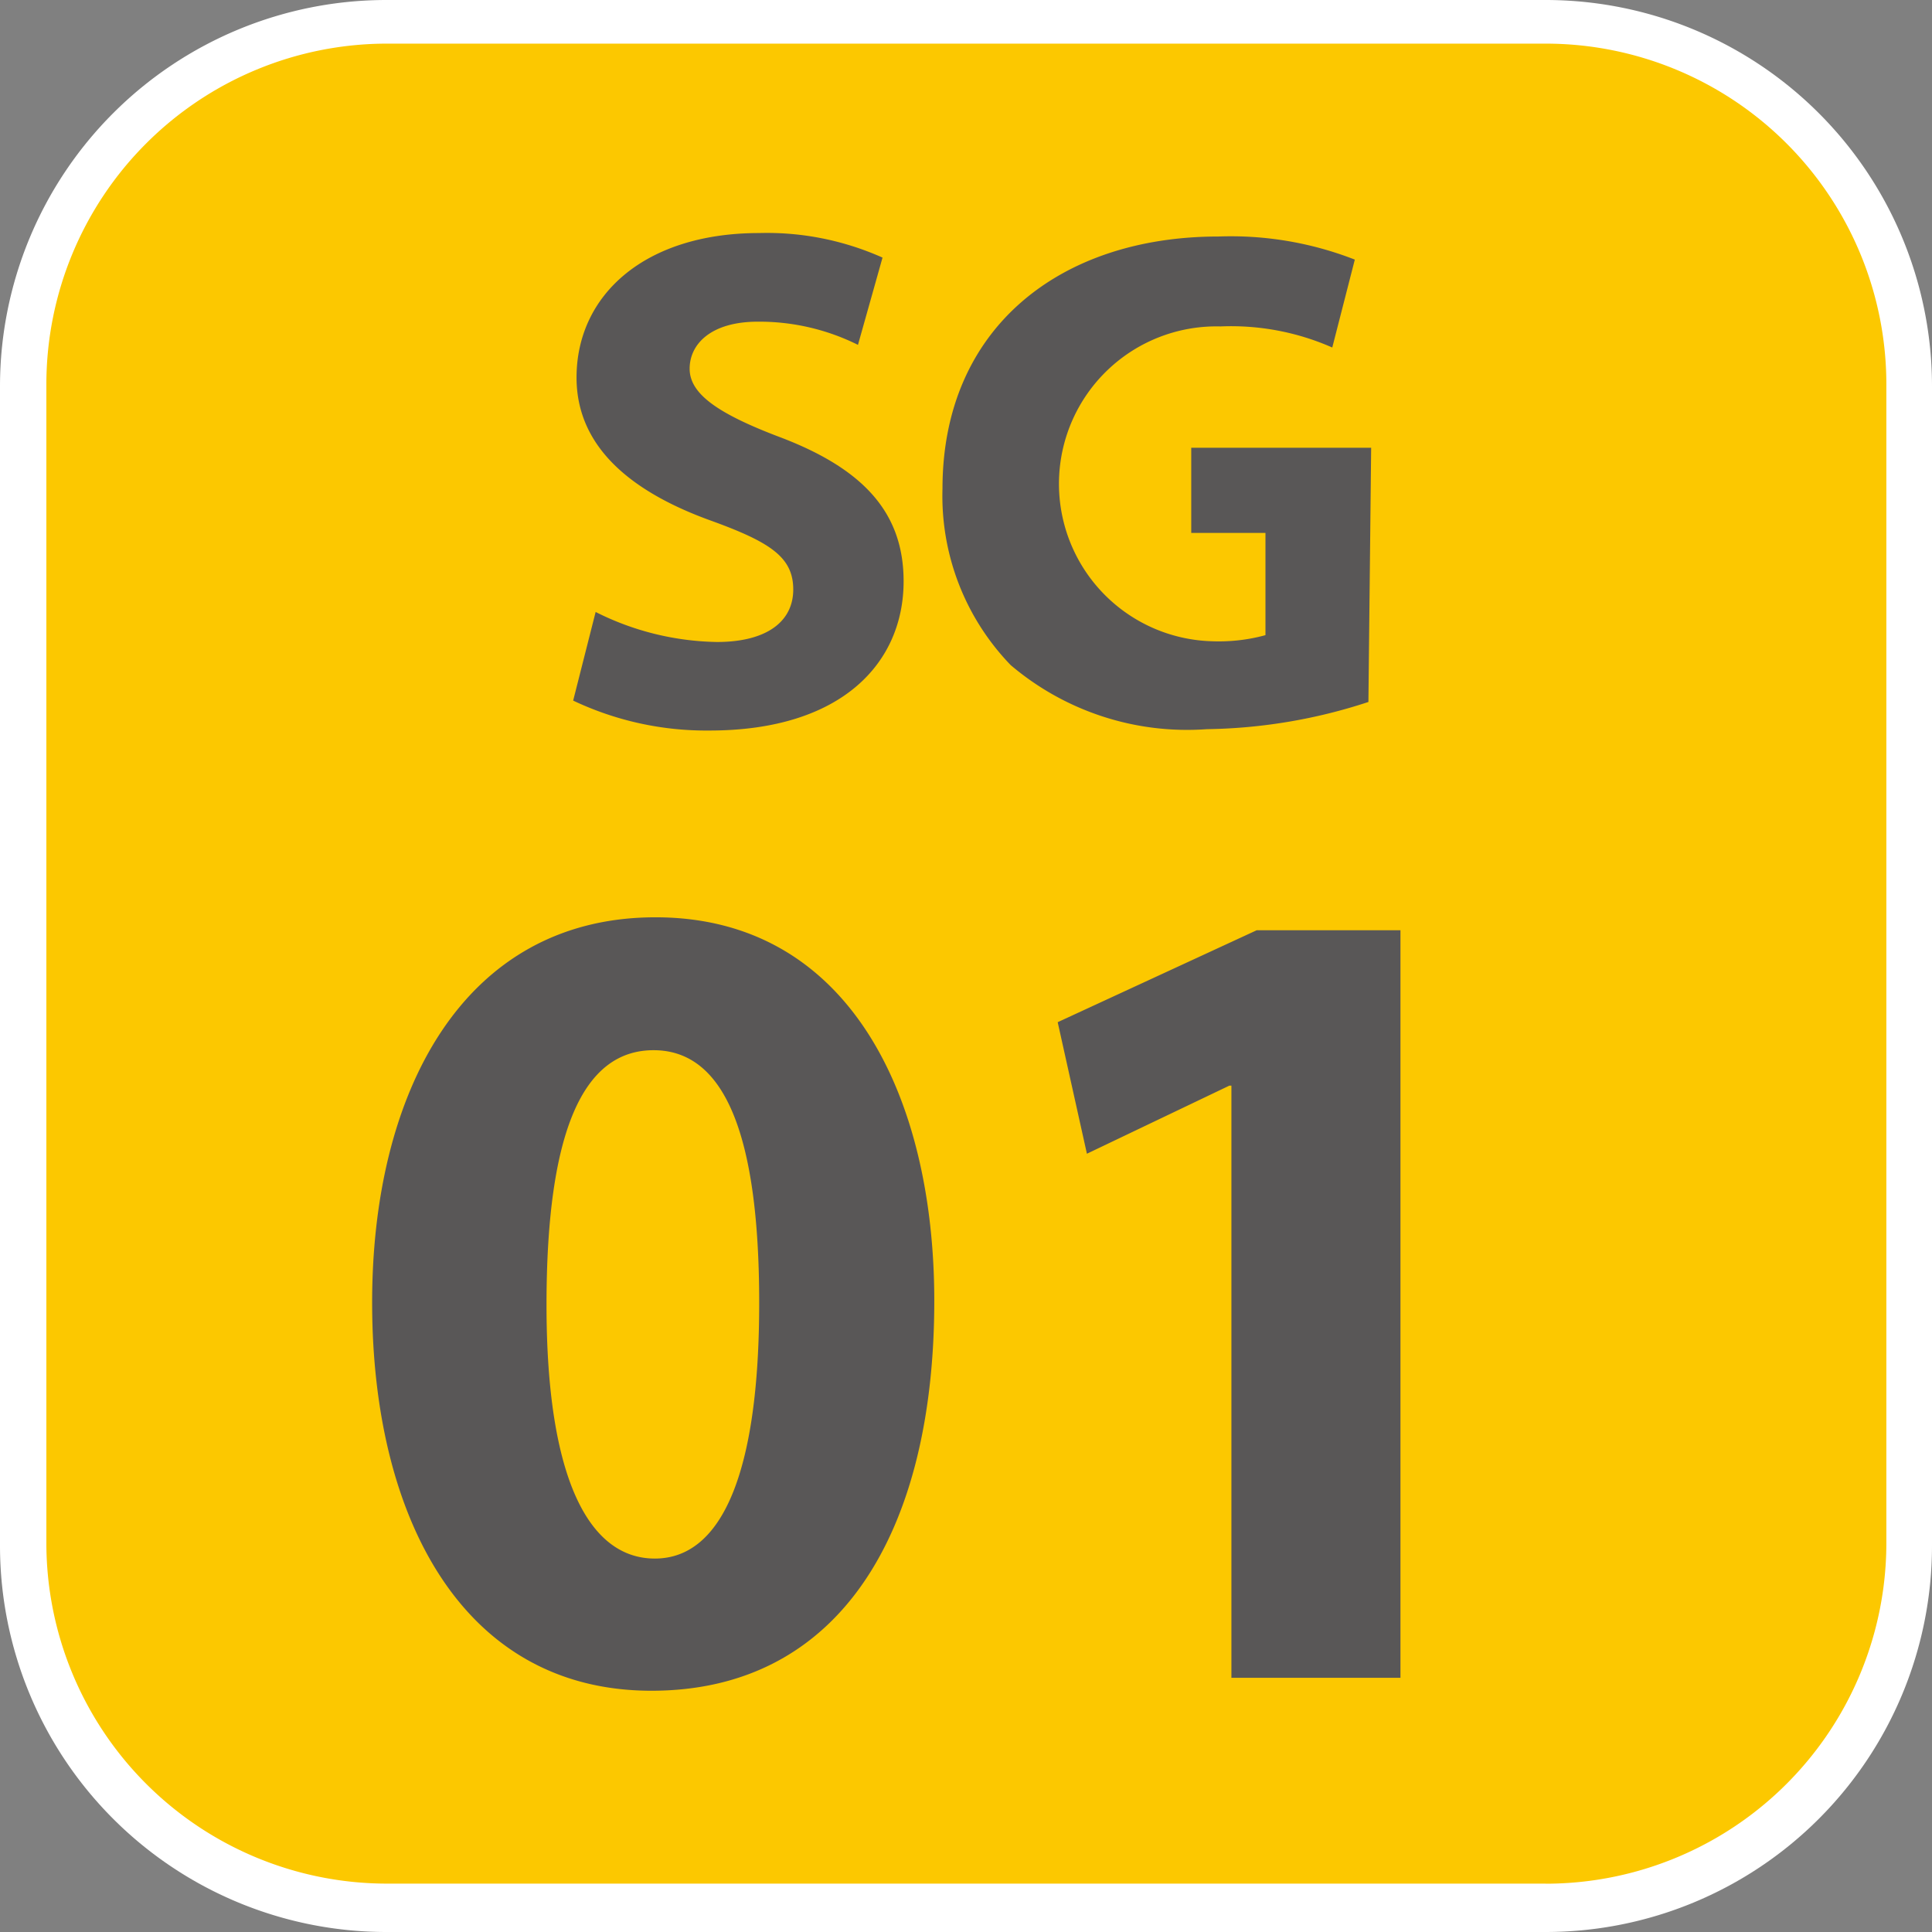 <svg xmlns="http://www.w3.org/2000/svg" width="75" height="75" fill="none" viewBox="0 0 24 24"><rect x="0" y="0" width="24" height="24" fill="#808080" stroke="none"/><g clip-path="url(#a)"><path fill="#fff" d="M19.2 0H4.8A4.8 4.8 0 0 0 0 4.8v14.4A4.8 4.8 0 0 0 4.8 24h14.4a4.8 4.8 0 0 0 4.8-4.8V4.8A4.8 4.8 0 0 0 19.2 0Z"/><path fill="#FCC800" d="M19.2 23.399H4.808a4.233 4.233 0 0 1-4.232-4.233V4.775A4.233 4.233 0 0 1 4.808.542H19.2a4.233 4.233 0 0 1 4.233 4.233v14.391A4.233 4.233 0 0 1 19.2 23.4Z"/><path fill="#595757" d="M7.399 7.602c.468.237.983.364 1.507.373.618 0 .948-.254.948-.652s-.28-.584-.999-.847c-.999-.355-1.693-.914-1.693-1.786 0-1.024.846-1.795 2.269-1.795.527-.015 1.05.09 1.532.305l-.305 1.084a2.751 2.751 0 0 0-1.244-.288c-.584 0-.847.28-.847.584 0 .305.33.55 1.11.846 1.057.398 1.548.949 1.548 1.795 0 1.008-.761 1.854-2.412 1.854a3.86 3.86 0 0 1-1.693-.372l.279-1.1ZM16.999 8.72a6.696 6.696 0 0 1-2.006.338 3.386 3.386 0 0 1-2.438-.796 3.022 3.022 0 0 1-.847-2.192c0-1.99 1.456-3.132 3.428-3.132a4.232 4.232 0 0 1 1.694.287l-.28 1.092a3.116 3.116 0 0 0-1.388-.262 1.956 1.956 0 1 0-.102 3.911c.223.008.446-.017.66-.076V6.62h-.922V5.562h2.235l-.034 3.158ZM11.606 16.16c0 2.854-1.16 4.843-3.513 4.843-2.353 0-3.462-2.159-3.47-4.791-.01-2.633 1.125-4.817 3.52-4.817 2.397 0 3.463 2.218 3.463 4.766Zm-4.817.052c0 2.133.517 3.149 1.346 3.149.83 0 1.296-1.058 1.296-3.175 0-2.116-.44-3.14-1.312-3.14-.872 0-1.33.998-1.33 3.166ZM15.297 13.486h-.025l-1.77.846-.363-1.634 2.472-1.142h1.786v9.286h-2.1v-7.356Z"/></g><defs><clipPath id="a"><path fill="#fff" d="M0 0h75v75H0z"/></clipPath></defs></svg>